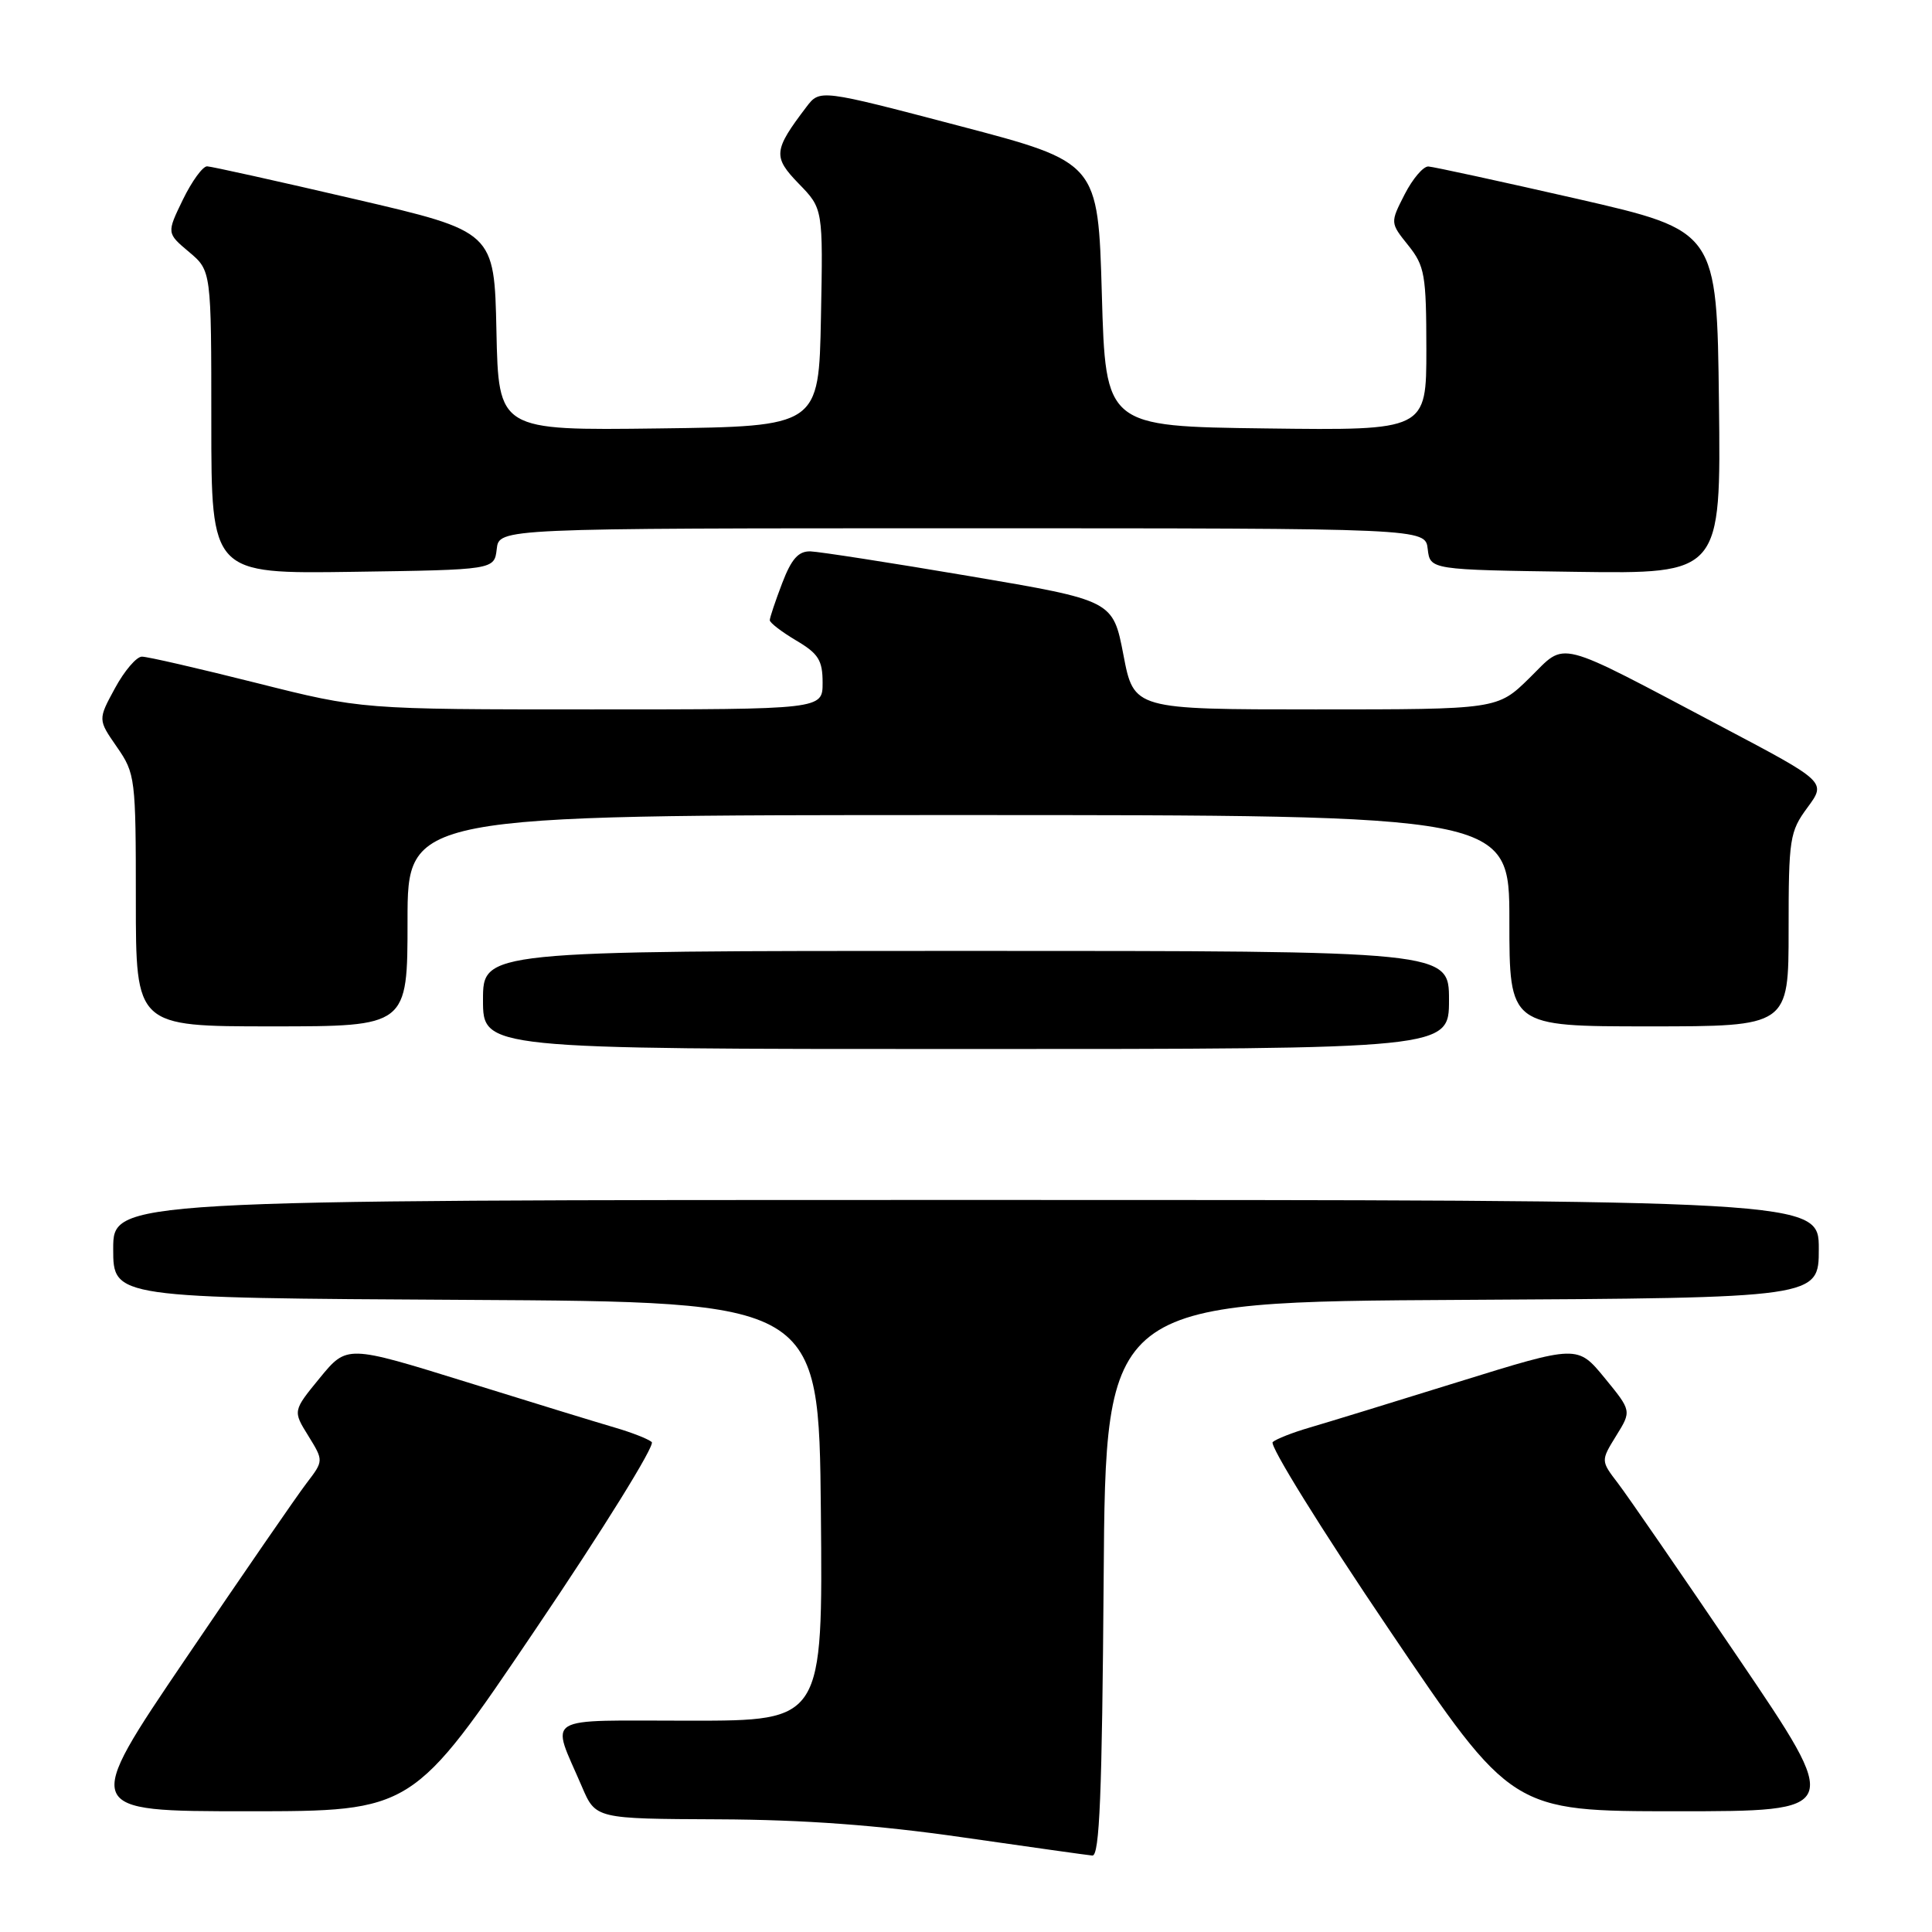 <?xml version="1.0" encoding="UTF-8" standalone="no"?>
<!DOCTYPE svg PUBLIC "-//W3C//DTD SVG 1.1//EN" "http://www.w3.org/Graphics/SVG/1.1/DTD/svg11.dtd" >
<svg xmlns="http://www.w3.org/2000/svg" xmlns:xlink="http://www.w3.org/1999/xlink" version="1.1" viewBox="0 0 256 256">
 <g >
 <path fill="currentColor"
d=" M 146.24 209.25 C 146.50 172.50 146.50 172.50 193.75 172.24 C 241.00 171.98 241.00 171.98 241.00 165.49 C 241.00 159.00 241.00 159.00 128.00 159.00 C 15.00 159.00 15.00 159.00 15.00 165.49 C 15.00 171.98 15.00 171.98 61.75 172.24 C 108.50 172.50 108.50 172.50 108.77 200.25 C 109.03 228.00 109.03 228.00 91.45 228.00 C 71.53 228.00 72.98 227.11 77.11 236.75 C 78.93 241.00 78.93 241.00 95.21 241.07 C 106.58 241.12 116.34 241.84 127.50 243.45 C 136.30 244.71 144.06 245.81 144.74 245.87 C 145.70 245.97 146.03 237.73 146.24 209.25 Z  M 70.95 215.91 C 79.91 202.67 86.84 191.49 86.36 191.08 C 85.89 190.67 83.70 189.81 81.50 189.17 C 79.30 188.53 70.40 185.80 61.73 183.10 C 45.97 178.21 45.97 178.21 42.38 182.58 C 38.80 186.95 38.80 186.95 40.85 190.25 C 42.89 193.56 42.89 193.56 40.62 196.53 C 39.37 198.16 32.17 208.61 24.62 219.75 C 10.89 240.00 10.89 240.00 32.79 240.00 C 54.68 240.00 54.68 240.00 70.95 215.91 Z  M 230.38 219.75 C 222.83 208.61 215.63 198.16 214.38 196.53 C 212.11 193.56 212.11 193.56 214.15 190.25 C 216.20 186.95 216.20 186.95 212.62 182.58 C 209.03 178.21 209.03 178.21 193.27 183.10 C 184.60 185.80 175.70 188.53 173.50 189.17 C 171.30 189.81 169.11 190.67 168.64 191.08 C 168.16 191.49 175.09 202.67 184.05 215.91 C 200.32 240.00 200.32 240.00 222.21 240.00 C 244.11 240.00 244.11 240.00 230.38 219.75 Z  M 192.00 132.50 C 192.00 126.00 192.00 126.00 128.00 126.00 C 64.00 126.00 64.00 126.00 64.00 132.50 C 64.00 139.00 64.00 139.00 128.00 139.00 C 192.00 139.00 192.00 139.00 192.00 132.50 Z  M 54.00 122.00 C 54.00 108.00 54.00 108.00 127.00 108.00 C 200.00 108.00 200.00 108.00 200.00 122.00 C 200.00 136.00 200.00 136.00 218.50 136.00 C 237.00 136.00 237.00 136.00 237.00 123.19 C 237.00 111.10 237.14 110.20 239.50 107.00 C 242.00 103.61 242.00 103.61 228.25 96.35 C 205.69 84.44 207.66 84.94 202.67 89.83 C 198.42 94.00 198.42 94.00 174.33 94.00 C 150.24 94.00 150.24 94.00 148.86 86.78 C 147.47 79.56 147.47 79.56 128.48 76.34 C 118.04 74.57 108.55 73.10 107.39 73.06 C 105.79 73.02 104.87 74.06 103.64 77.28 C 102.74 79.64 102.00 81.84 102.00 82.18 C 102.00 82.52 103.58 83.73 105.50 84.87 C 108.45 86.61 109.00 87.49 109.00 90.47 C 109.00 94.00 109.00 94.00 78.45 94.00 C 47.90 94.00 47.90 94.00 34.00 90.50 C 26.36 88.58 19.52 87.00 18.80 87.01 C 18.09 87.01 16.48 88.89 15.24 91.18 C 12.97 95.35 12.97 95.35 15.49 98.98 C 17.93 102.50 18.00 103.10 18.00 119.30 C 18.00 136.00 18.00 136.00 36.00 136.00 C 54.00 136.00 54.00 136.00 54.00 122.00 Z  M 65.82 72.75 C 66.13 70.00 66.13 70.00 127.50 70.00 C 188.87 70.00 188.87 70.00 189.18 72.75 C 189.50 75.50 189.50 75.50 208.77 75.77 C 228.04 76.04 228.04 76.04 227.77 53.31 C 227.50 30.59 227.50 30.59 209.00 26.35 C 198.82 24.03 189.95 22.10 189.27 22.06 C 188.59 22.03 187.18 23.69 186.12 25.76 C 184.20 29.52 184.20 29.52 186.60 32.51 C 188.79 35.25 188.99 36.41 189.00 46.27 C 189.00 57.04 189.00 57.04 167.75 56.77 C 146.50 56.50 146.50 56.50 146.00 39.00 C 145.50 21.51 145.50 21.51 127.07 16.67 C 108.64 11.83 108.64 11.83 106.86 14.16 C 102.47 19.94 102.39 20.78 105.85 24.35 C 109.06 27.65 109.06 27.65 108.78 42.08 C 108.50 56.50 108.50 56.50 87.28 56.77 C 66.06 57.04 66.06 57.04 65.78 43.86 C 65.50 30.68 65.50 30.68 47.00 26.38 C 36.83 24.01 28.03 22.06 27.45 22.04 C 26.87 22.02 25.43 24.00 24.24 26.44 C 22.08 30.89 22.08 30.89 25.04 33.38 C 28.00 35.87 28.00 35.87 28.00 55.96 C 28.00 76.04 28.00 76.04 46.75 75.77 C 65.50 75.50 65.50 75.50 65.82 72.75 Z "/>
</g>
</svg>
